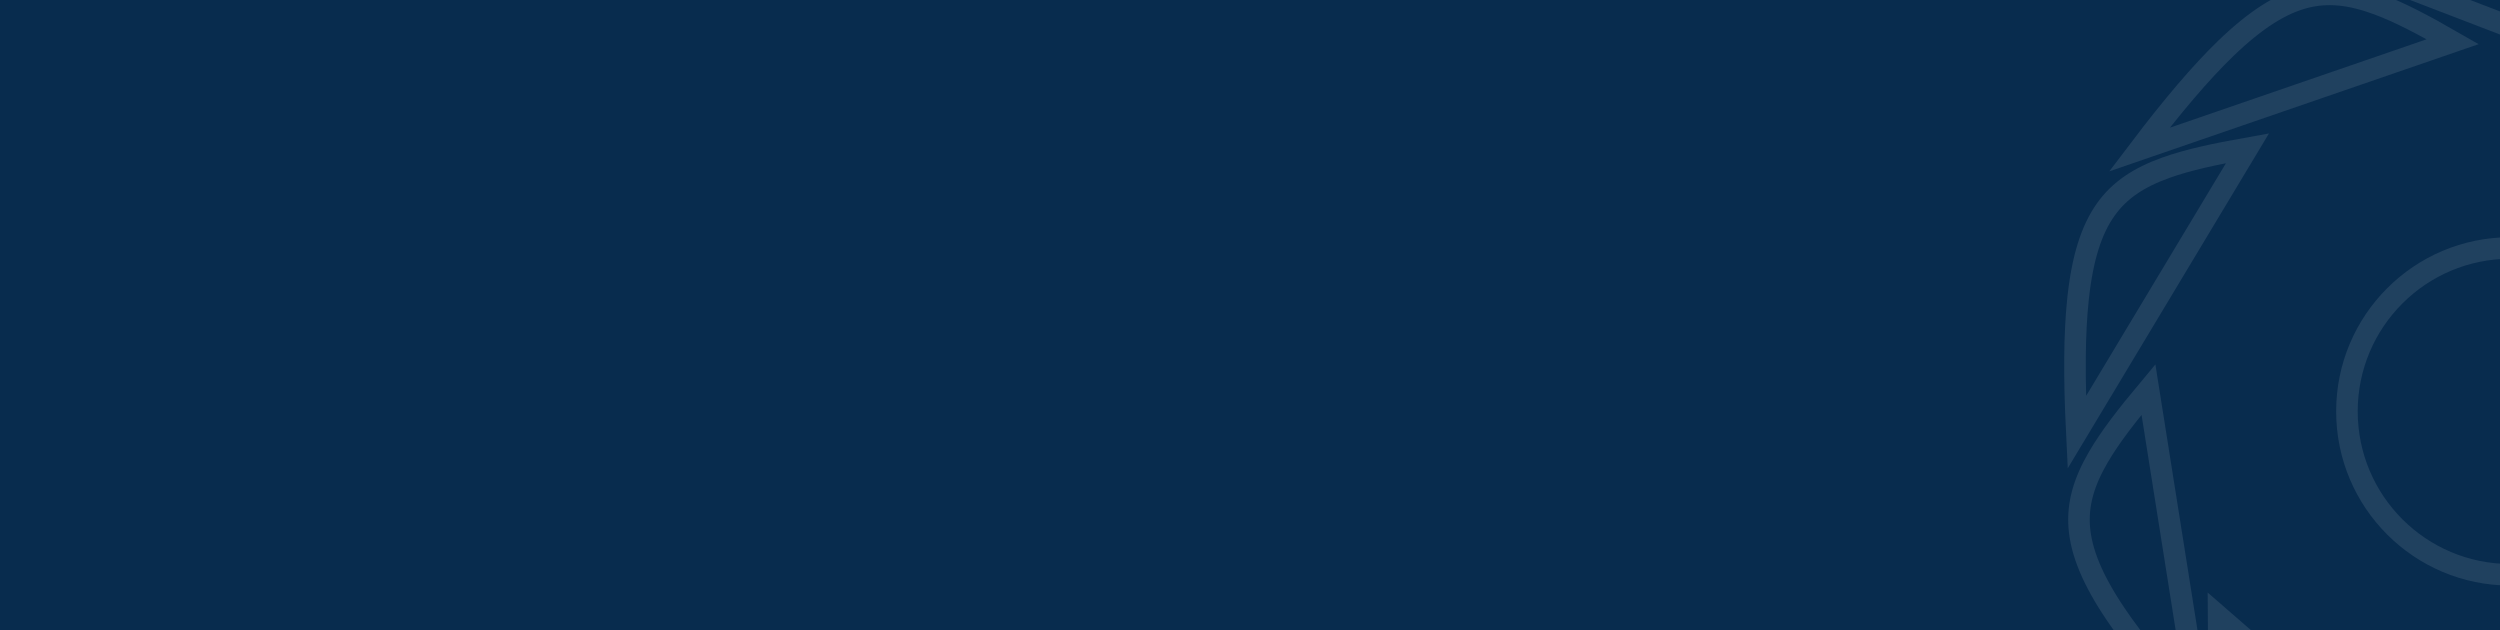 <svg width="1440" height="363" viewBox="0 0 1440 363" fill="none" xmlns="http://www.w3.org/2000/svg">
<rect width="1440" height="363" fill="#082C4E"/>
<g opacity="0.1">
<circle cx="1445.95" cy="236.955" r="94.115" stroke="white" stroke-width="12.417"/>
<path d="M1375.62 -11.475L1553.86 56.943C1547.31 39.065 1541.39 24.395 1534.64 12.575C1526.45 -1.773 1517.29 -11.473 1504.8 -17.377C1492.16 -23.349 1475.37 -25.783 1451.3 -24.111C1431.27 -22.721 1406.59 -18.522 1375.62 -11.475Z" stroke="white" stroke-width="12.417"/>
<path d="M1232.24 86.18L1412.75 24.023C1396.25 14.535 1382.28 7.107 1369.51 2.389C1354.01 -3.338 1340.76 -4.882 1327.39 -1.372C1313.87 2.178 1299.45 11.102 1282.08 27.856C1267.64 41.792 1251.43 60.879 1232.24 86.18Z" stroke="white" stroke-width="12.417"/>
<path d="M1196.23 249.033L1294.56 85.386C1275.82 88.728 1260.34 92.016 1247.53 96.608C1231.98 102.182 1220.83 109.517 1212.85 120.798C1204.77 132.209 1199.46 148.315 1196.93 172.313C1194.82 192.274 1194.67 217.317 1196.23 249.033Z" stroke="white" stroke-width="12.417"/>
<path d="M1267.38 412.943L1237.51 224.377C1225.3 238.985 1215.56 251.451 1208.7 263.205C1200.37 277.472 1196.55 290.253 1197.68 304.026C1198.83 317.959 1205.11 333.711 1218.6 353.723C1229.81 370.37 1245.8 389.651 1267.38 412.943Z" stroke="white" stroke-width="12.417"/>
<path d="M1421.95 480.209L1277.86 354.956C1277.9 373.995 1278.45 389.807 1280.75 403.222C1283.54 419.506 1288.82 431.753 1298.55 441.575C1308.38 451.51 1323.32 459.537 1346.51 466.2C1365.81 471.743 1390.44 476.24 1421.95 480.209Z" stroke="white" stroke-width="12.417"/>
</g>
</svg>
